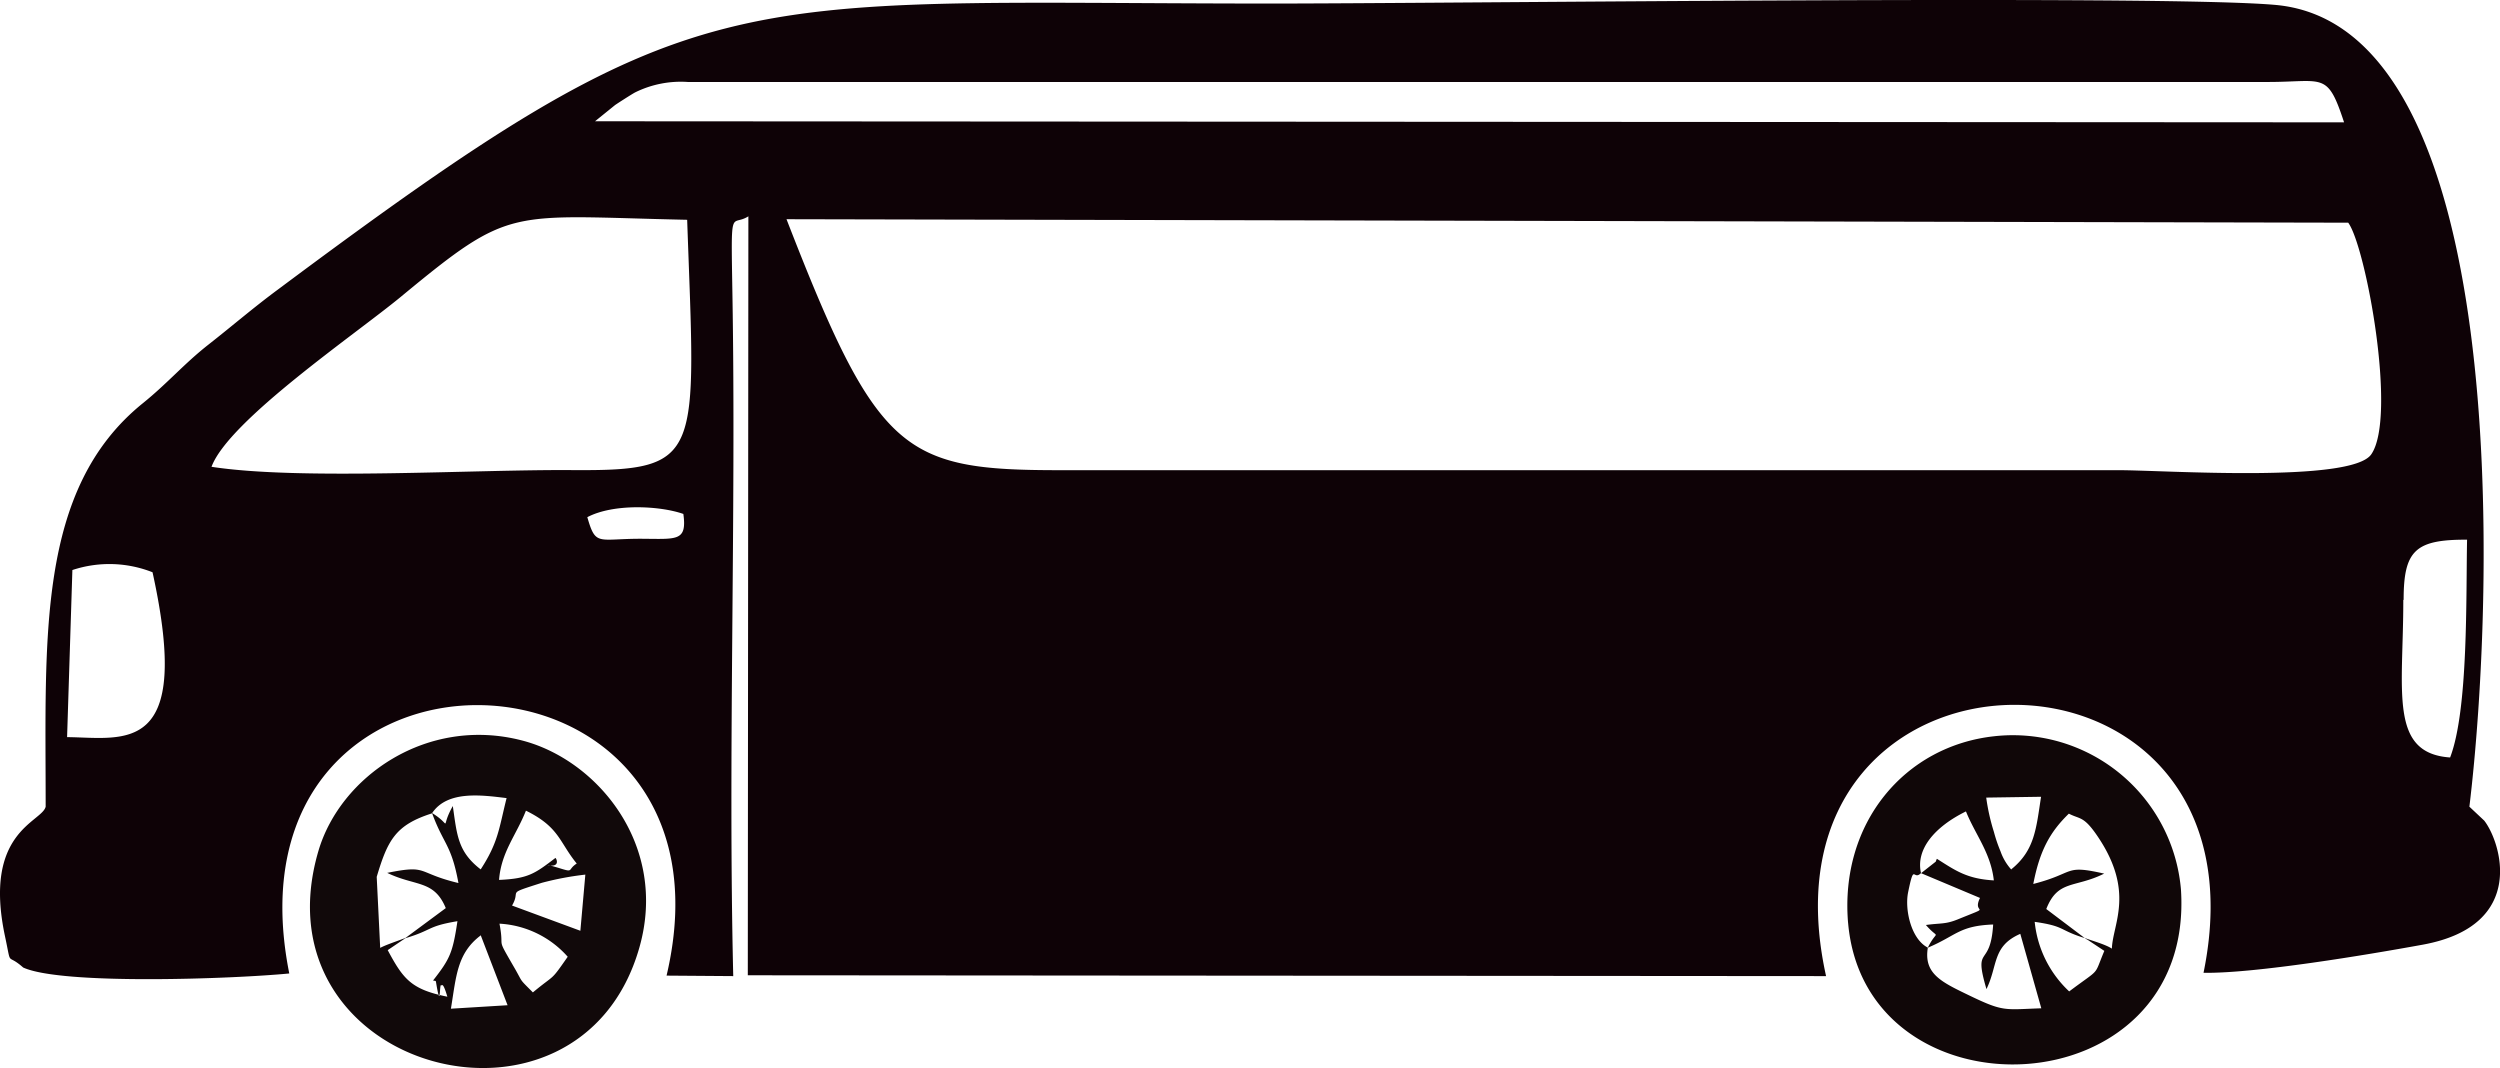 <svg xmlns="http://www.w3.org/2000/svg" viewBox="0 0 302.22 129.12"><defs><style>.cls-1{fill:#0e0206;}.cls-1,.cls-2,.cls-3{fill-rule:evenodd;}.cls-2{fill:#11090a;}.cls-3{fill:#100708;}</style></defs><title>bus</title><g id="Слой_2" data-name="Слой 2"><g id="Слой_1-2" data-name="Слой 1"><path class="cls-1" d="M88.64,118C88,91,89,62.56,88.54,35.5c-.18-11-.2-8,1.93-9.35L90.4,117.9l130.35.1c-9.61-43.4,54.56-43.91,45.63-.4,6.2.1,19.88-2.19,26.5-3.4,12.76-2.33,9.39-12.52,7.43-15l-1.79-1.68c3.19-26.47,5-94.3-23.39-96.92C261.7-.65,174.56.44,153.15.43,87.1.39,84.62-3.06,33.6,35c-3,2.22-5.42,4.32-8.39,6.65s-4.93,4.66-7.91,7.07C4.38,59.12,5.53,77.21,5.52,97.52c-.44,1.88-7.62,3-4.91,15.69.83,3.89.11,1.9,2.19,3.75,4.67,2.15,25.53,1.37,32.17.72-8.83-44.26,55.64-42.32,45.61.26ZM74.33,12.72c.18-.14,2.16-1.41,2.47-1.56a12.46,12.46,0,0,1,6.35-1.25h191c6.79,0,7.19-1.31,9.22,4.88L71.93,14.66Zm209.54,14.2c2.12,2.86,5.93,23.44,2.79,28-2.39,3.49-25.06,1.92-30.51,1.92h-128c-19,0-22.08-2-33.07-30.34ZM25.57,56.43c2.07-5.6,17.48-16.08,22.91-20.57,13.43-11.1,12.84-9.75,34.59-9.29,1,28.8,2.08,30.37-13.92,30.26C57.3,56.74,36.25,58.08,25.57,56.43ZM71,62.52c3.17-1.67,8.76-1.39,11.61-.39.47,3.44-.86,3-5.41,3C72.23,65.16,72,66,71,62.52Zm219.57,10c0-6,1.42-7.3,7.67-7.28-.14,6.81.17,20.54-2.05,26.33C288.76,91.06,290.54,83.54,290.53,72.52ZM8.75,68.91a14.2,14.2,0,0,1,9.69.27c4.91,22.32-3.4,20-10.33,19.93Z"/><path class="cls-2" d="M77.3,114.52c3.5-12.34-5.07-22.64-14.17-25-11.51-3-22,4.36-24.64,13.36C30.68,129.55,70.08,140,77.3,114.52M52.24,98.29c1.85-2.75,5.95-2.18,9-1.81-.93,3.72-1,5.34-3.13,8.62-2.76-2.13-2.86-4.1-3.37-7.66C53.1,100.33,54.81,99.87,52.24,98.29Zm8.09,8.08C60.59,103,62.39,101,63.58,98c4.06,2,4,3.77,6.14,6.39-1.1.71-.39,1.08-1.8.65-3.55-1.11-.47.28-.6-.93a.76.76,0,0,0-.17-.4C64.65,105.62,63.84,106.22,60.33,106.37Zm-11.29,7c-.79.32-2.42.85-3.08,1.22L45.54,106c1.33-4.45,2.28-6.28,6.7-7.68,1.38,3.77,2.33,3.76,3.18,8.43-5.19-1.25-3.57-2.25-8.61-1.23,3.41,1.66,5.66.82,7.08,4.26Zm12.86-3.9c1.16-2-.91-1.3,3.57-2.74a36,36,0,0,1,5.29-1l-.6,6.79Zm-1.51,2.19a11.88,11.88,0,0,1,8.24,4c-2.16,3.1-1.43,2-4.21,4.31-1.85-1.86-1.07-1-2.43-3.31C59.92,113.07,61,114.93,60.39,111.71ZM49,113.42c3.35-1,2.58-1.44,6.3-2.06-.57,3.83-.91,4.56-2.94,7.16.1.08.32,0,.34.15.62,3.81.38.1.65.44.08.1.17-.53.73,1.38-4.37-.88-5.33-2.12-7.21-5.63Zm9.11-.37,3.25,8.47-6.85.42C55.16,118,55.24,115.22,58.15,113.05Z"/><path class="cls-3" d="M223.41,111.52c2.05,24.25,42,22.69,40.24-4A20.39,20.39,0,0,0,241.11,89c-10.81,1.16-18.72,10.44-17.7,22.57m19.74-6.44a6.47,6.47,0,0,1-1.31-2.21,18,18,0,0,1-.8-2.35,24.94,24.94,0,0,1-.93-4.15l6.63-.1C246.15,100.11,246,102.78,243.15,105.08Zm-10.92.43c-.67-2.89,1.65-5.61,5.43-7.47,1.13,2.81,3,5,3.37,8.34-3.25-.19-4.61-1.17-6.88-2.61-.07.1-.12.32-.15.35Zm20,8-4.86-3.67c1.4-3.57,3.44-2.51,7-4.28-4.94-1.12-3.39-.08-8.57,1.25.77-4,2-6.27,4.3-8.5,1.36.71,1.79.25,3.48,2.75,4.54,6.71,1.82,10.57,1.72,13.57C254.59,114.2,253.09,113.78,252.24,113.47Zm-19.17,1c-2-1-2.83-4.55-2.39-6.7.75-3.68.59-1.34,1.55-2.31l7.14,3c-1.06,2.14,1.84.75-2.71,2.6-1.49.6-2,.42-3.83.67C234.49,113.75,234.24,112.18,233.07,114.52Zm0,0c3.48-1.47,3.76-2.64,7.89-2.8-.33,5.42-2.43,2.3-.81,7.81,1.4-2.88.68-5.19,4.09-6.68l2.54,9c-4.45.15-4.53.46-8.64-1.52-3.42-1.65-5.62-2.64-5.07-5.85m19.17-1,2.16,1.43c-1.35,3.19-.32,1.95-4.25,4.9a13.34,13.34,0,0,1-4.17-8.41C249.82,112,248.77,112.43,252.24,113.47Z"/></g></g></svg>
